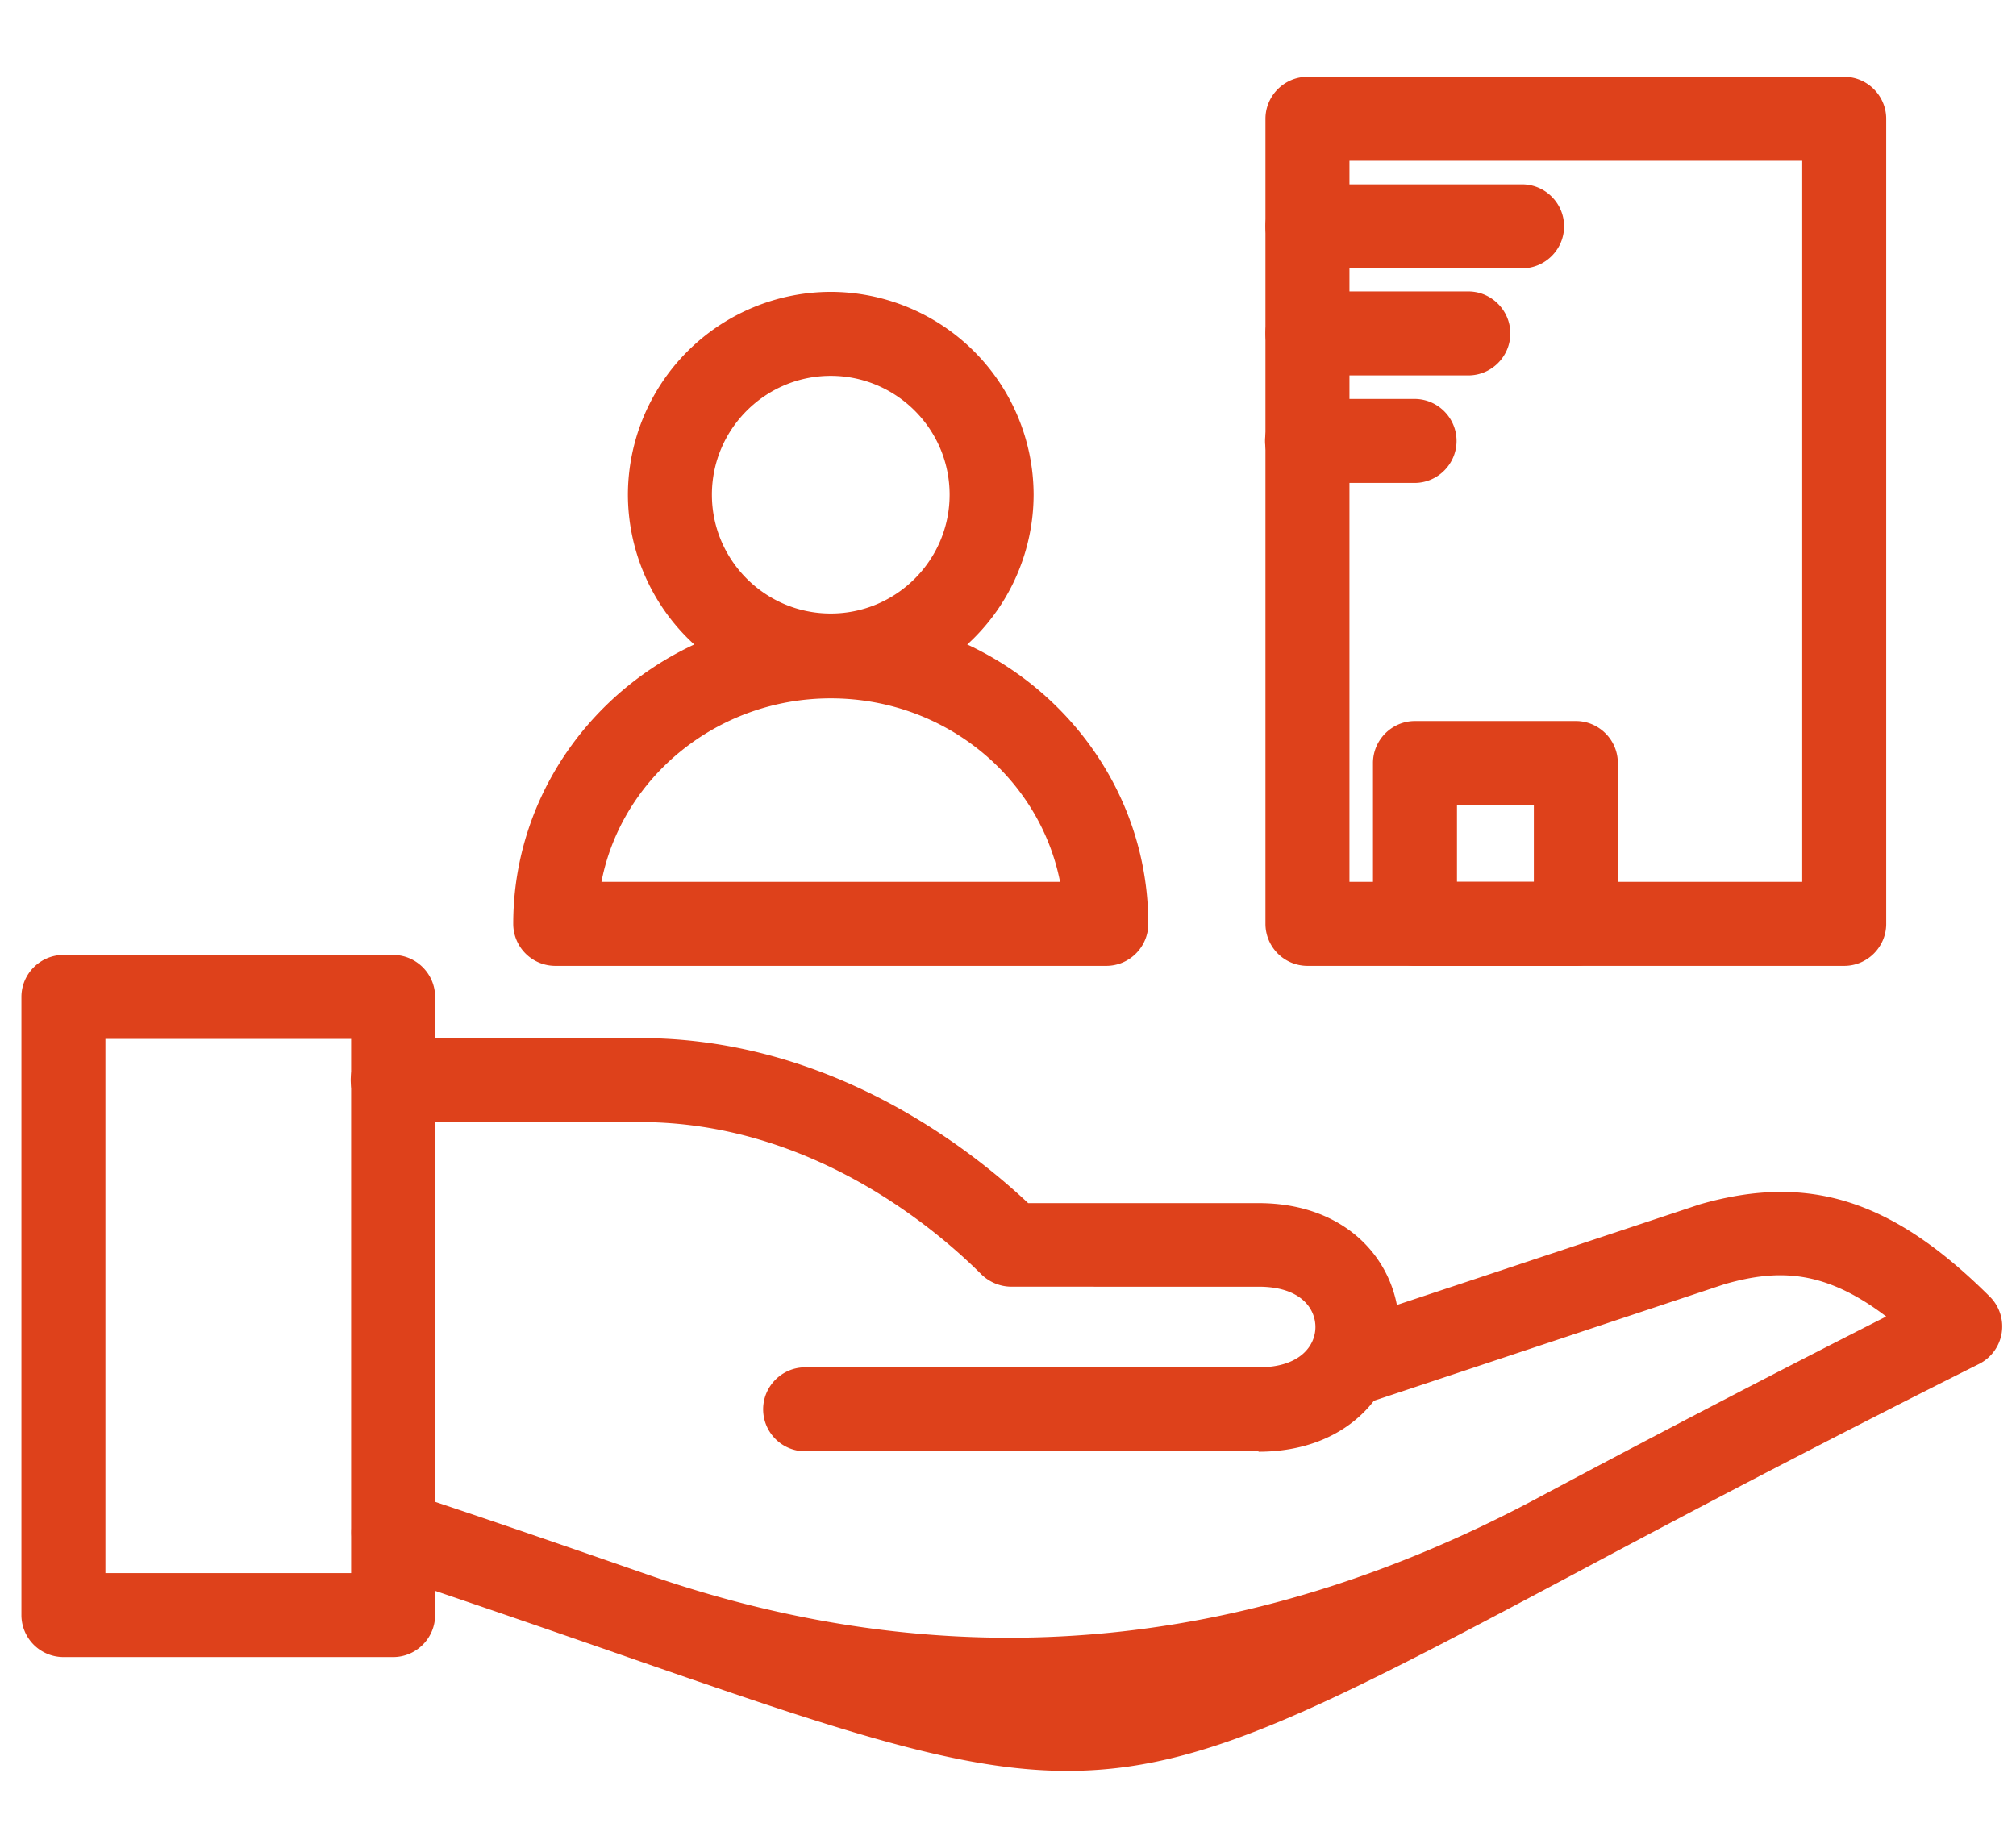 <svg xmlns="http://www.w3.org/2000/svg" width="24" height="22" fill="none"><path fill="#DE411B" d="M21.955 11.5h-6.39a.501.501 0 0 1-.5-.5V1.415c0-.275.225-.5.5-.5h6.39c.275 0 .5.225.5.5V11c0 .275-.225.5-.5.5Zm-5.89-1h5.39V1.915h-5.39V10.5Z"/><path fill="#DE411B" d="M18.76 11.5h-1.915a.501.501 0 0 1-.5-.5V9.085c0-.275.225-.5.5-.5h1.915c.275 0 .5.225.5.5V11c0 .275-.225.5-.5.5Zm-1.415-1h.915v-.915h-.915v.915ZM18.12 3.195h-2.555a.501.501 0 0 1-.5-.5c0-.275.225-.5.5-.5h2.555c.275 0 .5.225.5.5s-.225.5-.5.5ZM17.48 4.47h-1.915a.501.501 0 0 1-.5-.5c0-.275.225-.5.5-.5h1.915c.275 0 .5.225.5.5s-.225.5-.5.5ZM16.84 5.75h-1.28a.501.501 0 0 1-.5-.5c0-.275.225-.5.5-.5h1.28c.275 0 .5.225.5.5s-.225.5-.5.5ZM4.68 19.73H.755a.501.501 0 0 1-.5-.5v-7.36c0-.275.225-.5.5-.5H4.68c.275 0 .5.225.5.5v7.36c0 .275-.225.5-.5.5Zm-3.425-1H4.18v-6.36H1.255v6.36Z"/><path fill="#DE411B" d="M12.705 21.085c-1.305 0-2.745-.49-5.32-1.385-.82-.285-1.76-.61-2.86-.98a.5.5 0 0 1-.315-.635.497.497 0 0 1 .635-.315c1.1.365 2.05.695 2.87.98 3.577 1.24 7.095.942 10.555-.895a223.11 223.11 0 0 1 4.185-2.18c-.73-.555-1.28-.57-1.925-.385l-4.33 1.44a.496.496 0 0 1-.63-.315.5.5 0 0 1 .315-.63l4.35-1.445c1.305-.375 2.3-.05 3.455 1.1a.5.5 0 0 1-.13.8c-1.995 1-3.565 1.83-4.82 2.5-3.035 1.615-4.435 2.345-6.03 2.345h-.005Z"/><path fill="#DE411B" d="M14.985 17.28h-5.4a.501.501 0 0 1-.5-.5c0-.275.225-.5.5-.5h5.4c.495 0 .675-.26.675-.48 0-.22-.175-.48-.675-.48H12.04a.516.516 0 0 1-.355-.145C11.14 14.63 9.65 13.36 7.62 13.36H4.675a.501.501 0 0 1-.5-.5c0-.275.225-.5.5-.5H7.62c2.23 0 3.885 1.275 4.62 1.965h2.74c1.1 0 1.675.745 1.675 1.48s-.575 1.48-1.675 1.48l.005-.005ZM9.89 8.305A2.42 2.42 0 0 1 7.475 5.89 2.42 2.42 0 0 1 9.89 3.475a2.42 2.42 0 0 1 2.415 2.415A2.42 2.42 0 0 1 9.89 8.305Zm0-3.83c-.78 0-1.415.635-1.415 1.415S9.11 7.305 9.89 7.305s1.415-.635 1.415-1.415-.635-1.415-1.415-1.415Z"/><path fill="#DE411B" d="M13.17 11.5H6.61a.501.501 0 0 1-.5-.5c0-2.03 1.695-3.685 3.78-3.685S13.67 8.97 13.67 11c0 .275-.225.5-.5.5Zm-6.01-1h5.46c-.245-1.245-1.375-2.185-2.73-2.185S7.4 9.26 7.16 10.5Z"/></svg>